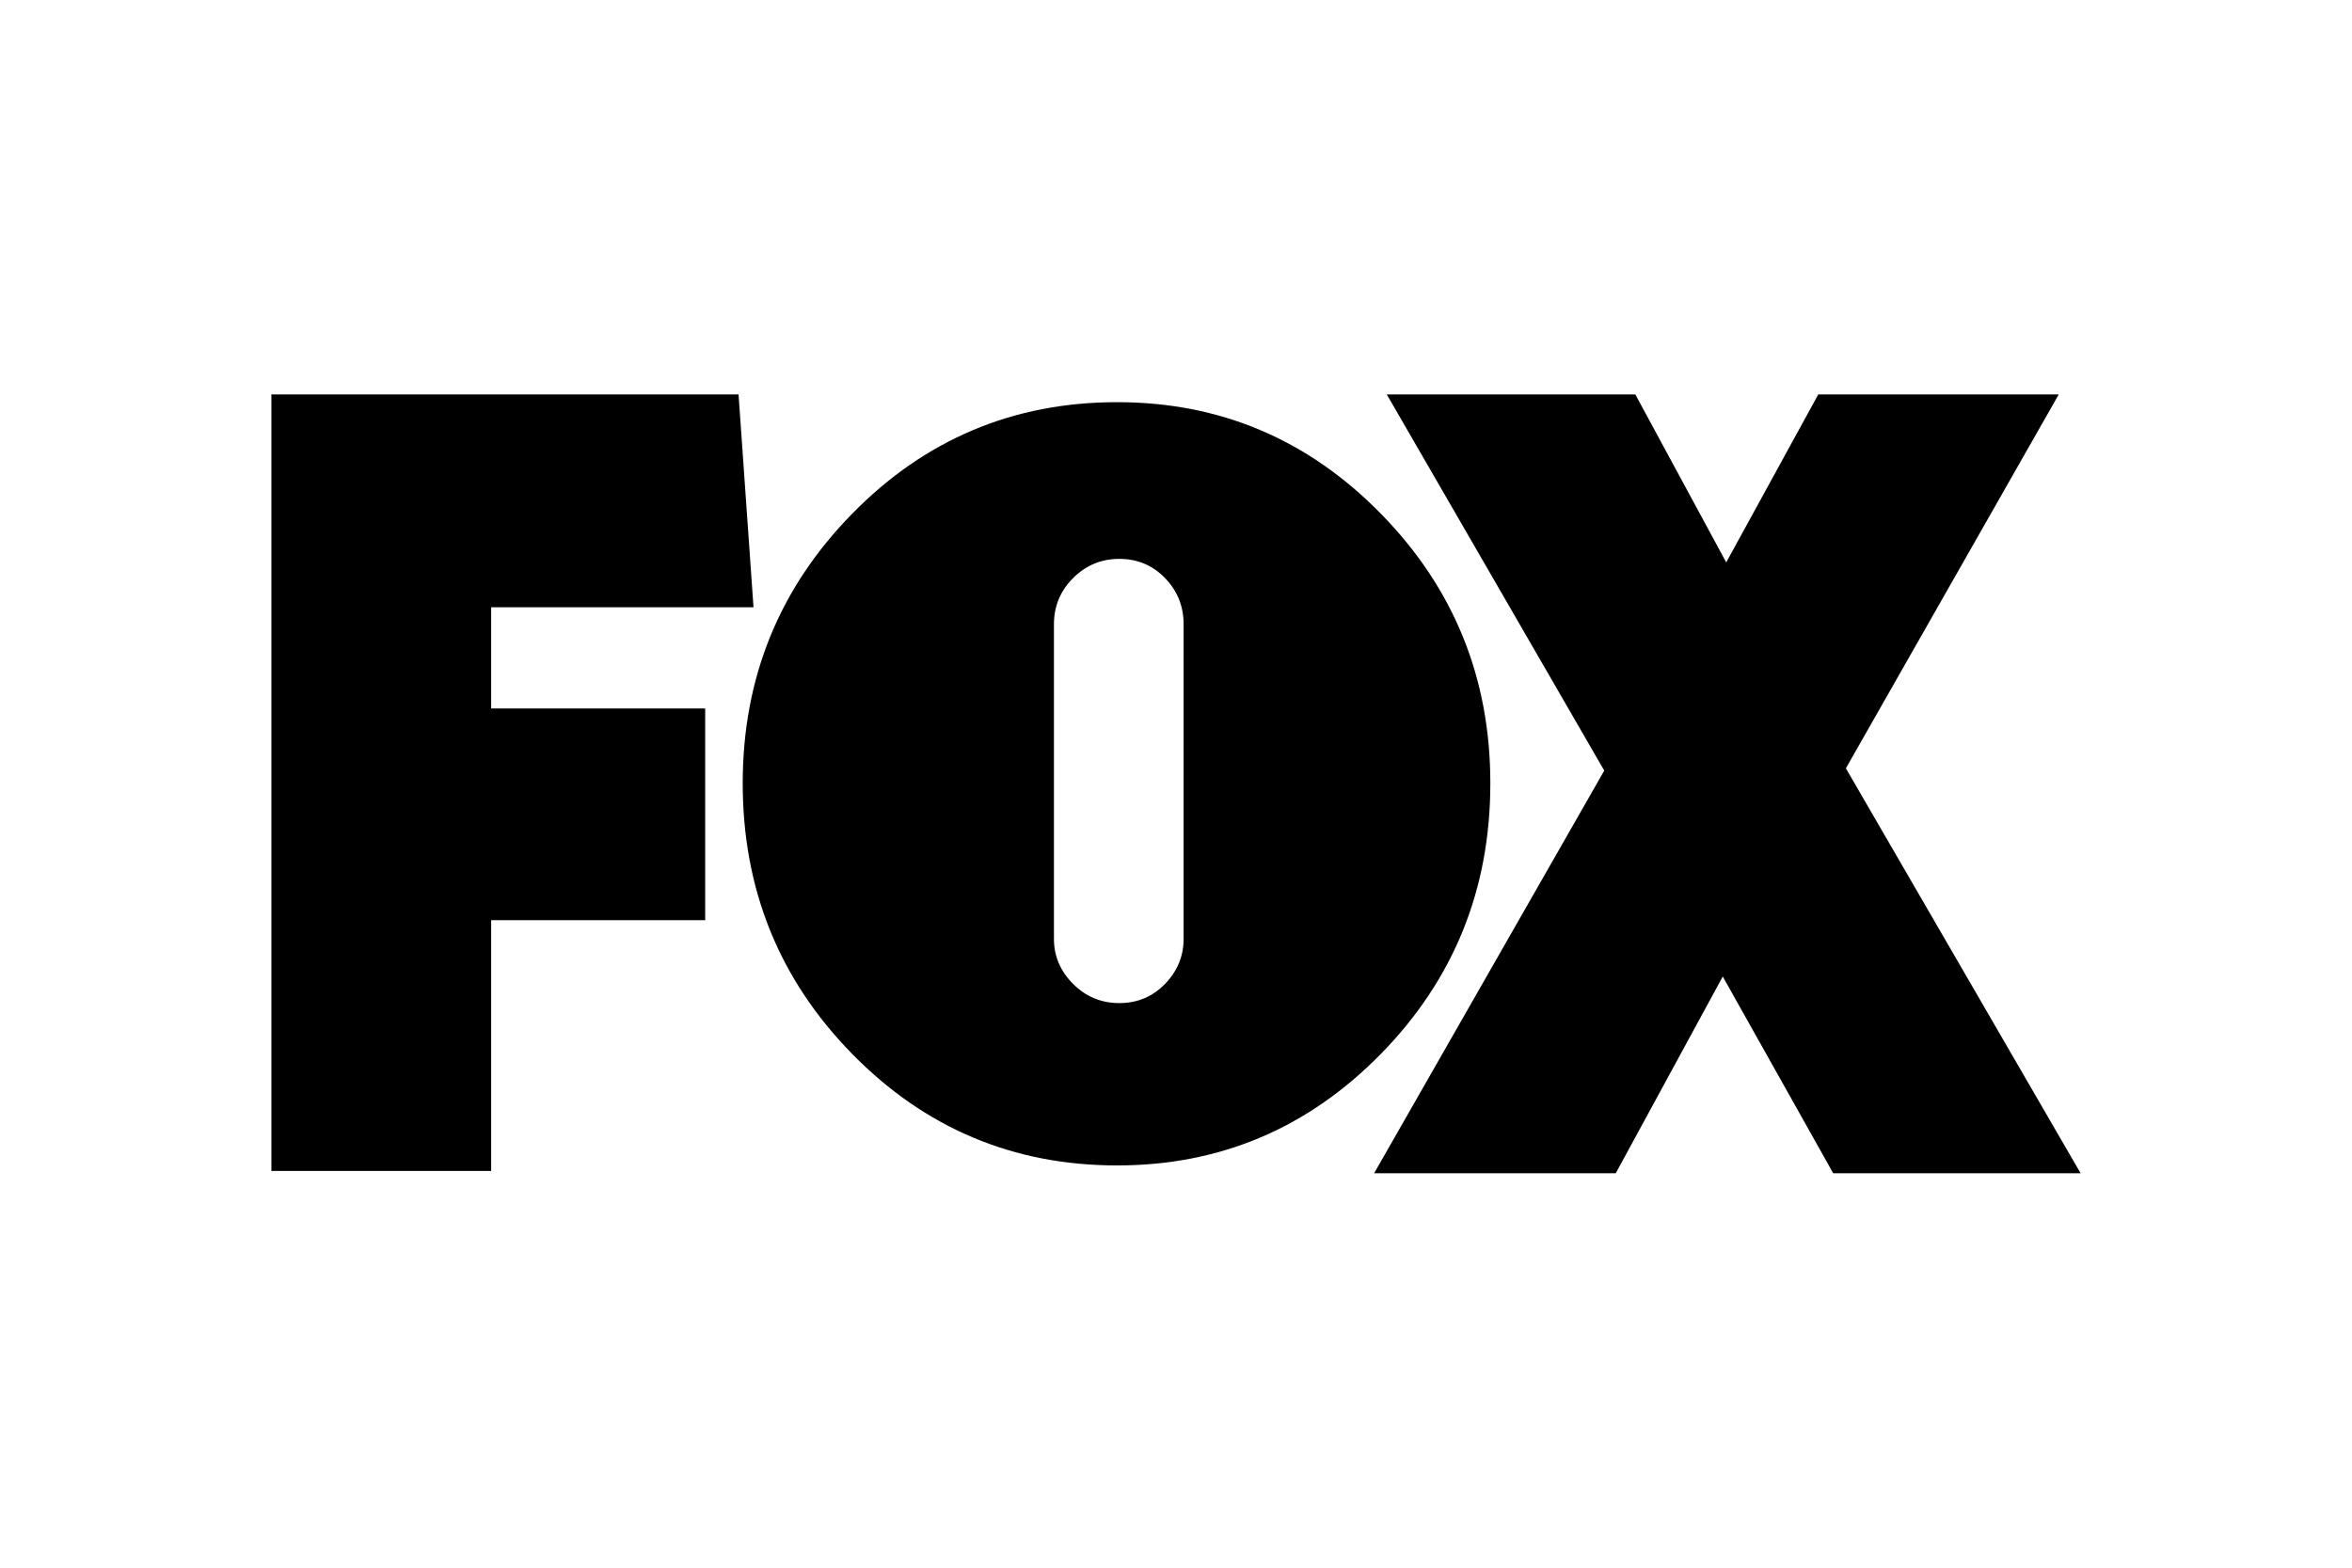 <svg xmlns="http://www.w3.org/2000/svg" height="800" width="1200" viewBox="-150 -107.642 1300 645.854"><g fill="currentColor"><path d="M121.476 117.658v55.967h118.293V290.65H121.476v138.642H0V0h258.212l8.27 117.658zM613.28 65.989c40.3 41.136 60.46 90.793 60.46 148.96 0 58.59-20.163 108.45-60.46 149.59-40.307 41.134-88.92 61.701-145.842 61.701-57.34 0-106.17-20.567-146.468-61.7-40.309-41.14-60.458-91.001-60.458-149.59 0-58.17 20.15-107.825 60.458-148.961 40.297-41.136 89.127-61.705 146.468-61.705 56.92 0 105.535 20.57 145.842 61.705zM432.534 300.96c0 9.566 3.526 17.872 10.596 24.933 7.059 7.07 15.582 10.597 25.553 10.597 9.973 0 18.387-3.528 25.243-10.597 6.858-7.061 10.285-15.367 10.285-24.933V127.07c0-9.971-3.427-18.484-10.285-25.554-6.854-7.059-15.268-10.595-25.243-10.595-9.971 0-18.493 3.536-25.553 10.595-7.072 7.07-10.596 15.583-10.596 25.554z"/><path d="M863.26 430.569L802.208 321.81l-59.147 108.758H609.503l127.2-222.6L616.498 0h137.375l50.244 92.855L854.996 0h132.92L870.257 206.696 1000 430.567H863.26z"/></g></svg>
